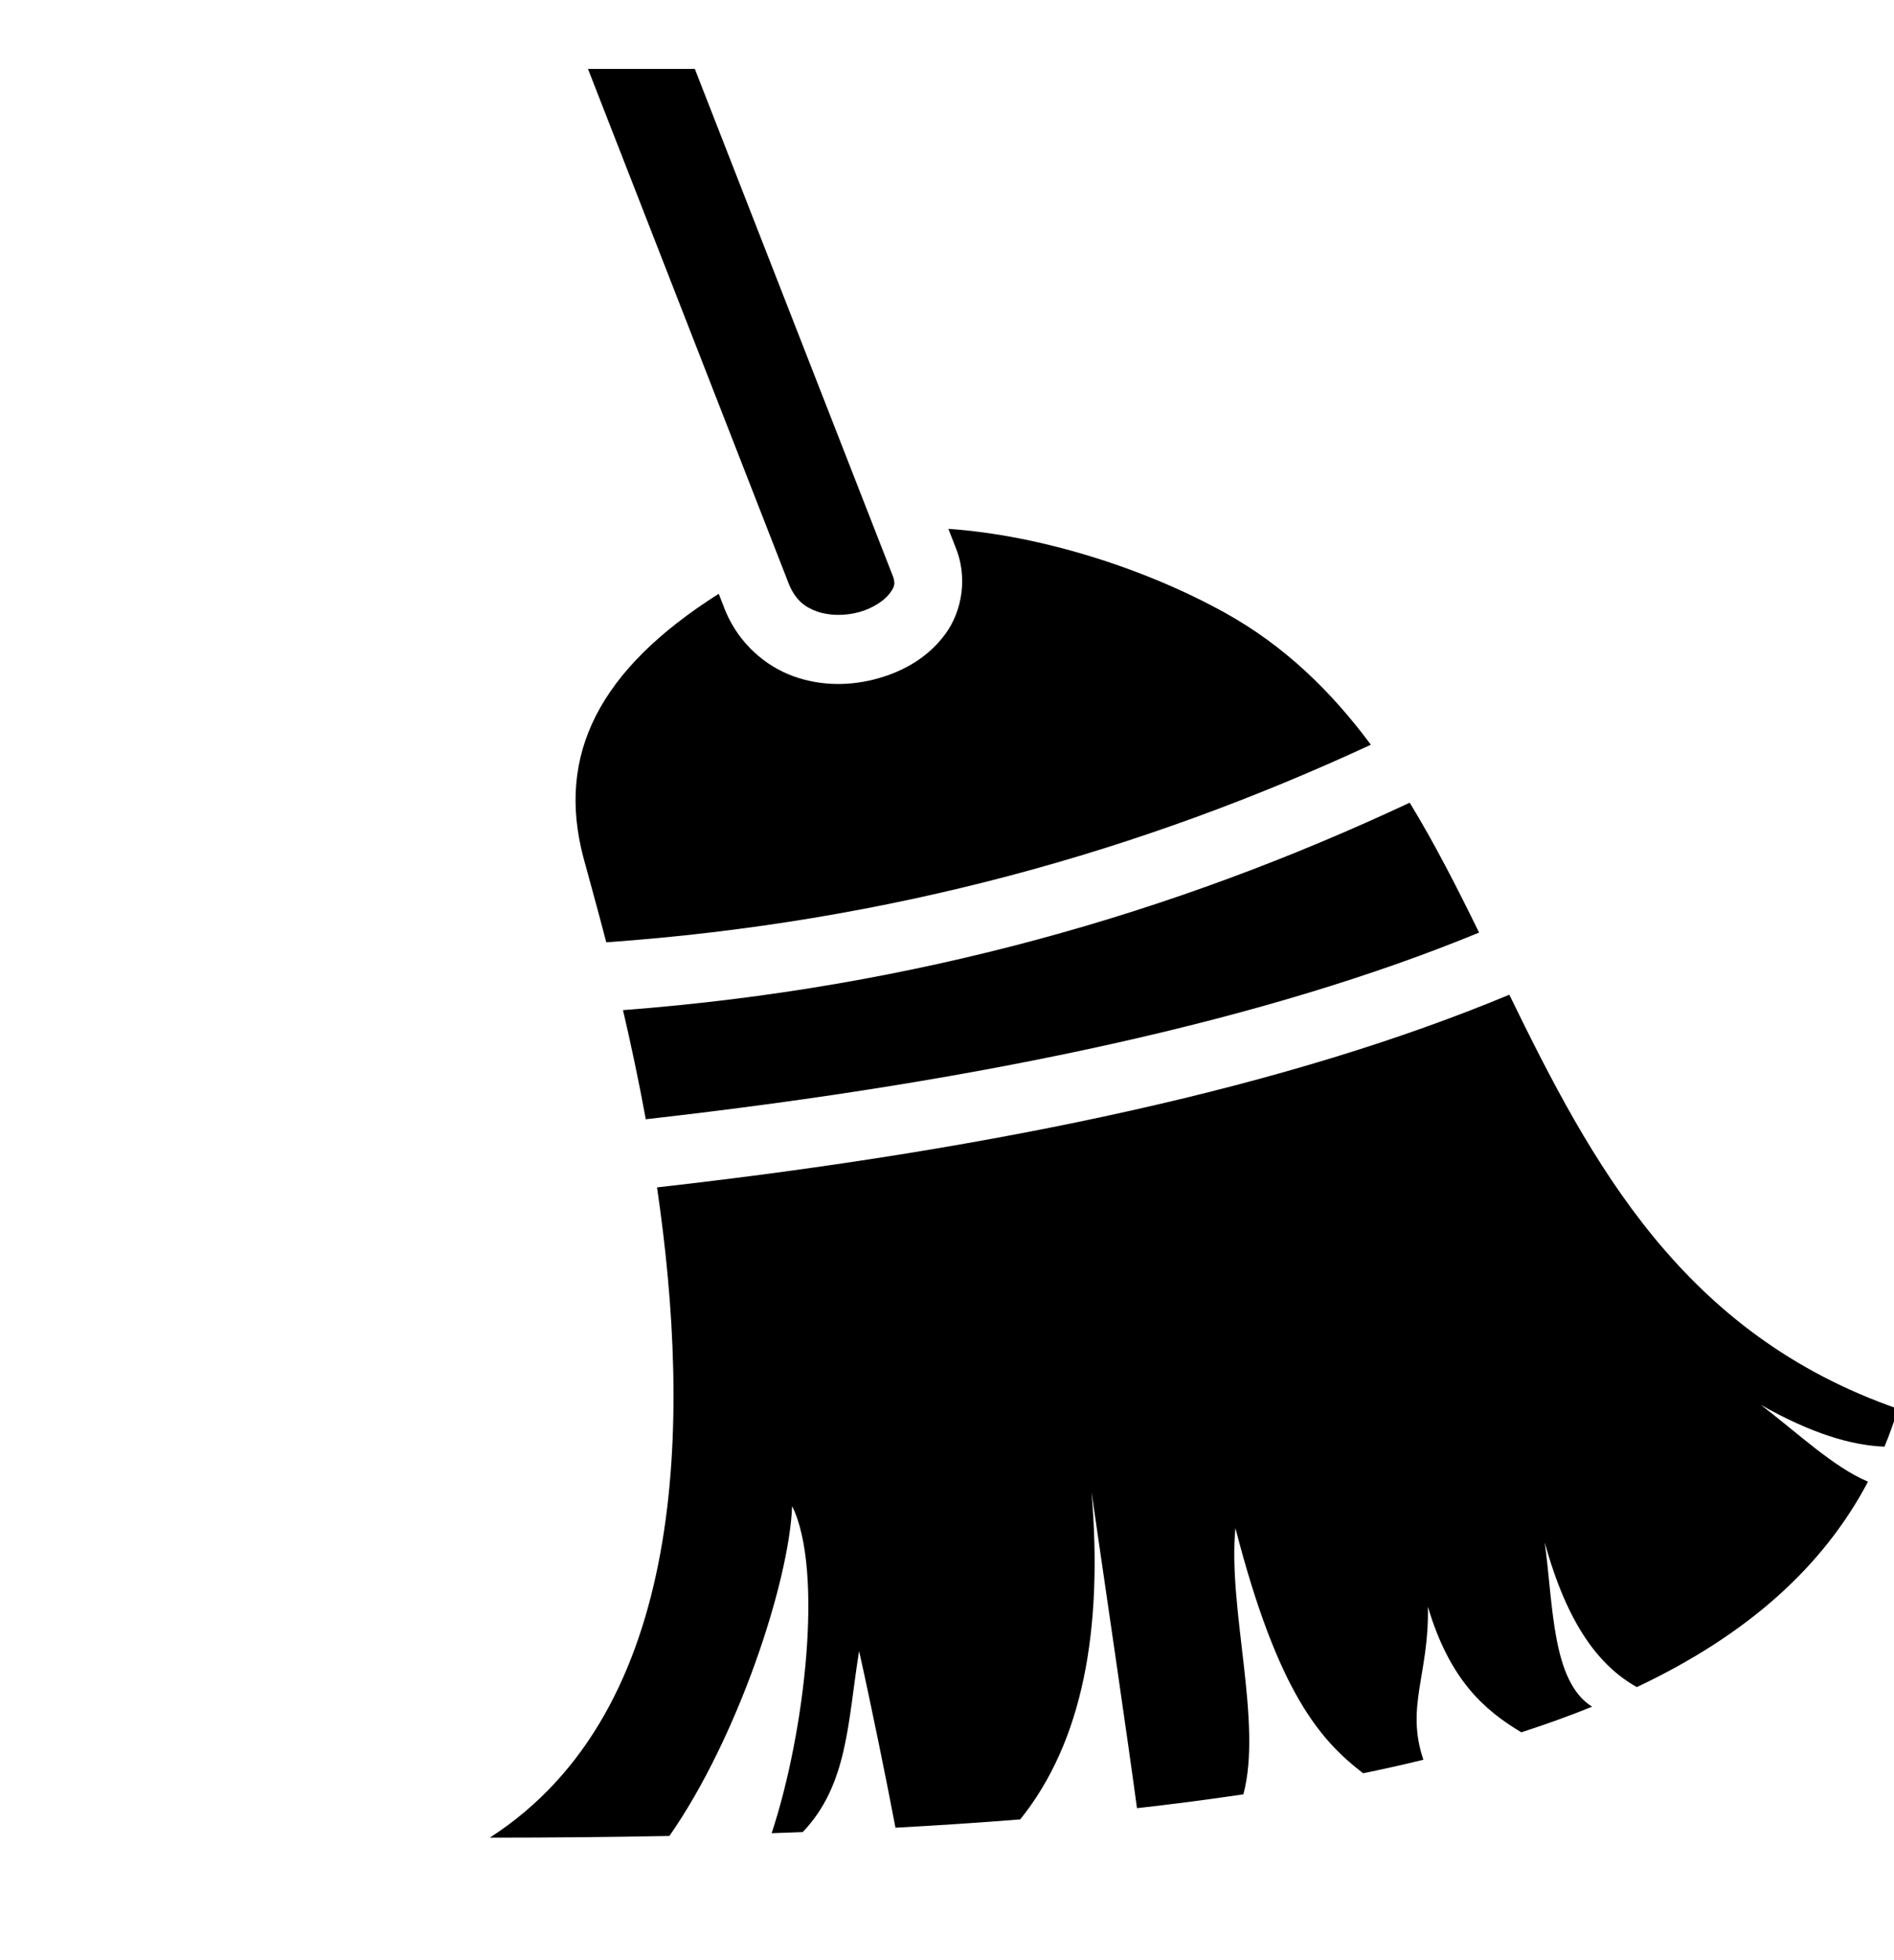 <svg width="29" height="30" viewBox="0 0 29 30" xmlns="http://www.w3.org/2000/svg">
<path d="M9.003 1.055L12.083 8.949C12.183 9.183 12.321 9.291 12.508 9.358C12.695 9.425 12.939 9.428 13.156 9.368C13.372 9.308 13.549 9.184 13.624 9.08C13.7 8.976 13.72 8.93 13.654 8.773L13.651 8.766L10.639 1.055H9.003ZM14.521 8.094L14.631 8.376L14.626 8.363C14.822 8.828 14.733 9.349 14.477 9.7C14.222 10.052 13.846 10.271 13.439 10.384C13.032 10.498 12.58 10.505 12.151 10.351C11.722 10.196 11.322 9.856 11.111 9.359L11.108 9.352L11.005 9.088C9.171 10.249 8.517 11.551 8.933 13.125C9.006 13.399 9.134 13.849 9.283 14.422C13.64 14.113 17.483 13.023 20.99 11.398C20.387 10.586 19.672 9.885 18.75 9.375C17.549 8.71 15.958 8.194 14.521 8.094L14.521 8.094ZM21.585 12.285C17.981 13.973 14.016 15.12 9.539 15.46C9.658 15.969 9.778 16.532 9.888 17.13C15.137 16.539 19.441 15.594 22.647 14.273C22.311 13.586 21.968 12.914 21.585 12.285ZM23.11 15.224C19.765 16.617 15.377 17.573 10.06 18.173C10.588 21.763 10.524 26.177 7.5 28.125C8.453 28.125 9.369 28.116 10.25 28.099C11.295 26.601 12.082 24.218 12.129 23.051C12.614 24.035 12.322 26.527 11.815 28.057C11.975 28.052 12.134 28.046 12.291 28.04C12.984 27.313 12.978 26.362 13.154 25.269C13.349 26.143 13.564 27.201 13.711 27.973C14.371 27.937 15.009 27.895 15.621 27.846C16.581 26.653 16.89 24.939 16.713 22.837C16.96 24.542 17.247 26.478 17.409 27.674C17.953 27.613 18.496 27.543 19.038 27.462C19.333 26.361 18.798 24.624 18.916 23.387C19.568 25.914 20.22 26.637 20.872 27.14C21.18 27.076 21.488 27.008 21.794 26.933C21.518 26.116 21.886 25.615 21.863 24.59C22.194 25.703 22.72 26.17 23.294 26.513C23.675 26.39 24.036 26.259 24.378 26.121C23.76 25.736 23.785 24.576 23.652 23.606C24.001 24.877 24.497 25.505 25.063 25.821C26.77 25.013 27.916 23.974 28.602 22.677C28.07 22.454 27.508 21.916 26.958 21.5C27.732 21.938 28.345 22.122 28.854 22.141C28.933 21.951 29.002 21.758 29.062 21.562C25.762 20.418 24.371 17.811 23.11 15.224L23.11 15.224Z"/>
</svg>
